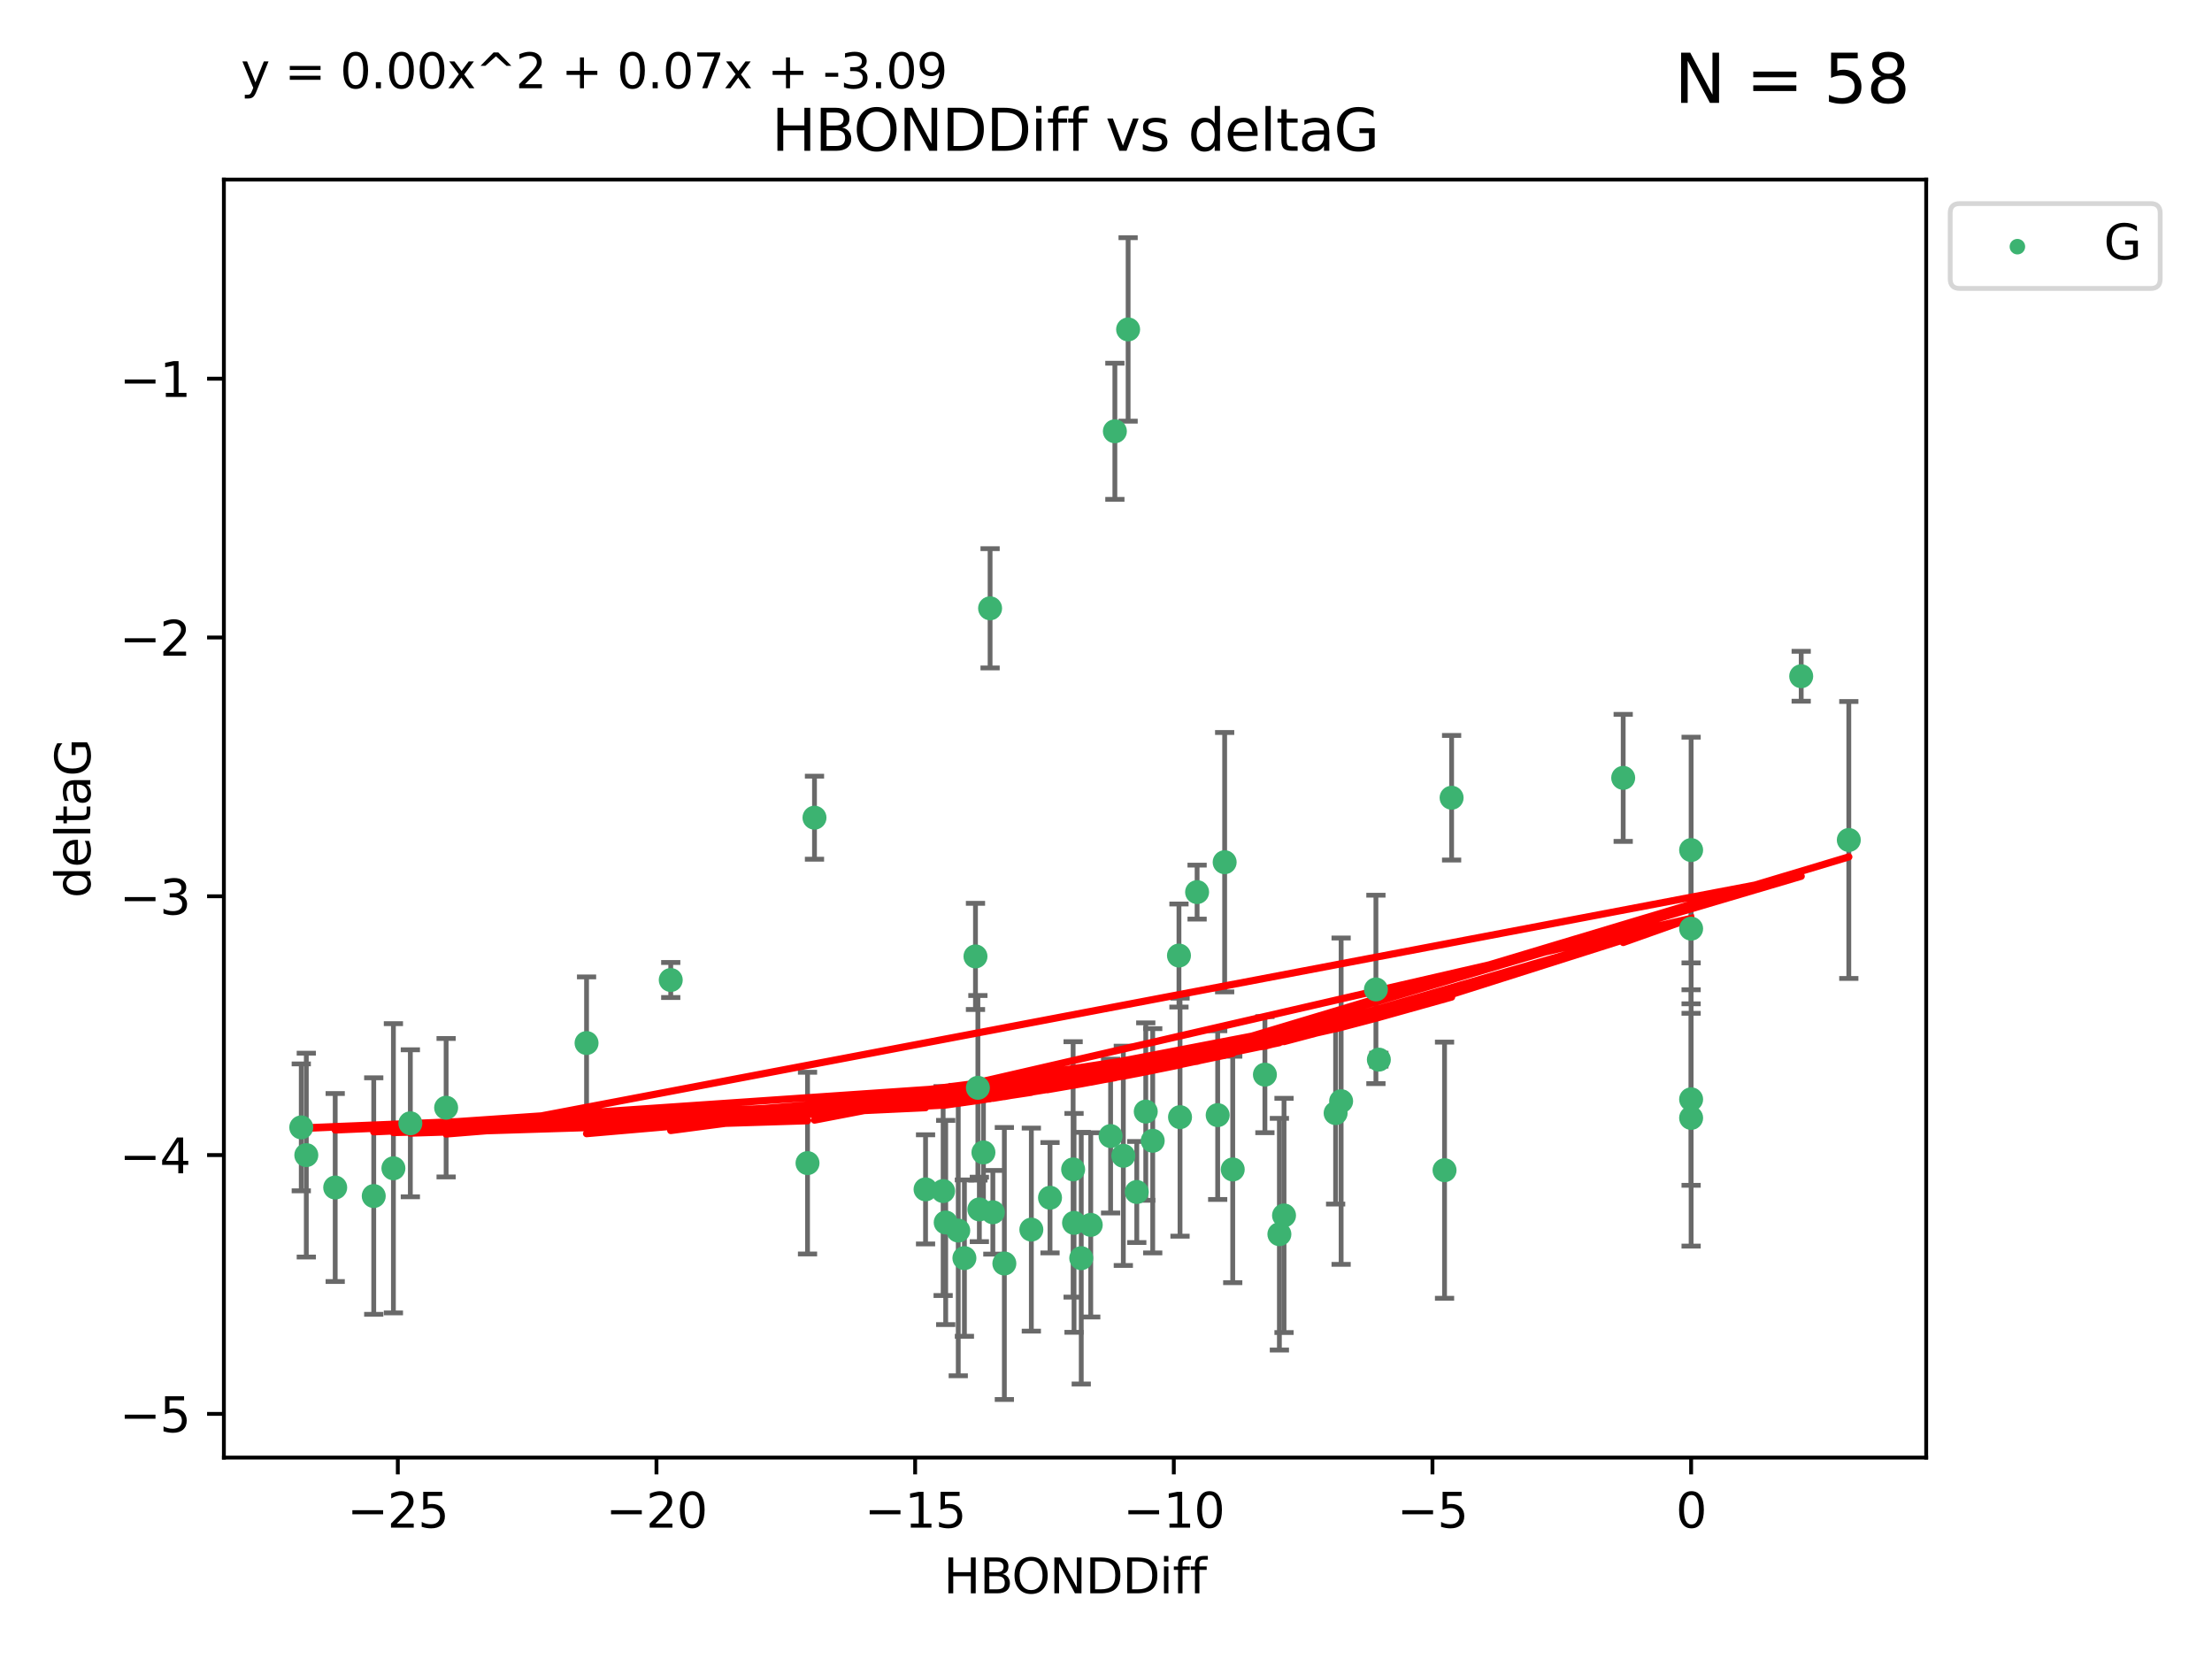 <?xml version="1.0" encoding="utf-8" standalone="no"?>
<!DOCTYPE svg PUBLIC "-//W3C//DTD SVG 1.1//EN"
  "http://www.w3.org/Graphics/SVG/1.1/DTD/svg11.dtd">
<svg xmlns:xlink="http://www.w3.org/1999/xlink" width="460.8pt" height="345.6pt" viewBox="0 0 460.8 345.6" xmlns="http://www.w3.org/2000/svg" version="1.1">
 <defs>
  <style type="text/css">*{stroke-linejoin: round; stroke-linecap: butt}</style>
 </defs>
 <g id="figure_1">
  <g id="patch_1">
   <path d="M 0 345.6 
L 460.8 345.6 
L 460.8 0 
L 0 0 
z
" style="fill: #ffffff"/>
  </g>
  <g id="axes_1">
   <g id="patch_2">
    <path d="M 46.64 303.64 
L 401.26 303.64 
L 401.26 37.411 
L 46.64 37.411 
z
" style="fill: #ffffff"/>
   </g>
   <g id="PathCollection_1">
    <defs>
     <path id="mf7268ca39c" d="M 0 1.118 
C 0.297 1.118 0.581 1 0.791 0.791 
C 1 0.581 1.118 0.297 1.118 0 
C 1.118 -0.297 1 -0.581 0.791 -0.791 
C 0.581 -1 0.297 -1.118 0 -1.118 
C -0.297 -1.118 -0.581 -1 -0.791 -0.791 
C -1 -0.581 -1.118 -0.297 -1.118 0 
C -1.118 0.297 -1 0.581 -0.791 0.791 
C -0.581 1 -0.297 1.118 0 1.118 
z
" style="stroke: #3cb371"/>
    </defs>
    <g clip-path="url(#p5d7d805a03)">
     <use xlink:href="#mf7268ca39c" x="218.738" y="249.511" style="fill: #3cb371; stroke: #3cb371"/>
     <use xlink:href="#mf7268ca39c" x="225.243" y="262.101" style="fill: #3cb371; stroke: #3cb371"/>
     <use xlink:href="#mf7268ca39c" x="240.132" y="237.643" style="fill: #3cb371; stroke: #3cb371"/>
     <use xlink:href="#mf7268ca39c" x="234.009" y="240.774" style="fill: #3cb371; stroke: #3cb371"/>
     <use xlink:href="#mf7268ca39c" x="69.829" y="247.383" style="fill: #3cb371; stroke: #3cb371"/>
     <use xlink:href="#mf7268ca39c" x="199.622" y="256.349" style="fill: #3cb371; stroke: #3cb371"/>
     <use xlink:href="#mf7268ca39c" x="214.848" y="256.148" style="fill: #3cb371; stroke: #3cb371"/>
     <use xlink:href="#mf7268ca39c" x="197.007" y="254.667" style="fill: #3cb371; stroke: #3cb371"/>
     <use xlink:href="#mf7268ca39c" x="85.483" y="234.004" style="fill: #3cb371; stroke: #3cb371"/>
     <use xlink:href="#mf7268ca39c" x="168.222" y="242.297" style="fill: #3cb371; stroke: #3cb371"/>
     <use xlink:href="#mf7268ca39c" x="81.954" y="243.375" style="fill: #3cb371; stroke: #3cb371"/>
     <use xlink:href="#mf7268ca39c" x="192.81" y="247.764" style="fill: #3cb371; stroke: #3cb371"/>
     <use xlink:href="#mf7268ca39c" x="77.857" y="249.158" style="fill: #3cb371; stroke: #3cb371"/>
     <use xlink:href="#mf7268ca39c" x="209.226" y="263.208" style="fill: #3cb371; stroke: #3cb371"/>
     <use xlink:href="#mf7268ca39c" x="245.821" y="232.722" style="fill: #3cb371; stroke: #3cb371"/>
     <use xlink:href="#mf7268ca39c" x="223.742" y="254.747" style="fill: #3cb371; stroke: #3cb371"/>
     <use xlink:href="#mf7268ca39c" x="266.52" y="257.105" style="fill: #3cb371; stroke: #3cb371"/>
     <use xlink:href="#mf7268ca39c" x="223.553" y="243.608" style="fill: #3cb371; stroke: #3cb371"/>
     <use xlink:href="#mf7268ca39c" x="206.83" y="252.539" style="fill: #3cb371; stroke: #3cb371"/>
     <use xlink:href="#mf7268ca39c" x="236.812" y="248.314" style="fill: #3cb371; stroke: #3cb371"/>
     <use xlink:href="#mf7268ca39c" x="245.6" y="199.055" style="fill: #3cb371; stroke: #3cb371"/>
     <use xlink:href="#mf7268ca39c" x="227.222" y="255.165" style="fill: #3cb371; stroke: #3cb371"/>
     <use xlink:href="#mf7268ca39c" x="92.937" y="230.757" style="fill: #3cb371; stroke: #3cb371"/>
     <use xlink:href="#mf7268ca39c" x="375.222" y="140.872" style="fill: #3cb371; stroke: #3cb371"/>
     <use xlink:href="#mf7268ca39c" x="235.007" y="68.625" style="fill: #3cb371; stroke: #3cb371"/>
     <use xlink:href="#mf7268ca39c" x="204.018" y="251.941" style="fill: #3cb371; stroke: #3cb371"/>
     <use xlink:href="#mf7268ca39c" x="256.801" y="243.62" style="fill: #3cb371; stroke: #3cb371"/>
     <use xlink:href="#mf7268ca39c" x="200.905" y="262.086" style="fill: #3cb371; stroke: #3cb371"/>
     <use xlink:href="#mf7268ca39c" x="253.665" y="232.3" style="fill: #3cb371; stroke: #3cb371"/>
     <use xlink:href="#mf7268ca39c" x="203.21" y="199.237" style="fill: #3cb371; stroke: #3cb371"/>
     <use xlink:href="#mf7268ca39c" x="232.249" y="89.843" style="fill: #3cb371; stroke: #3cb371"/>
     <use xlink:href="#mf7268ca39c" x="385.141" y="174.984" style="fill: #3cb371; stroke: #3cb371"/>
     <use xlink:href="#mf7268ca39c" x="231.358" y="236.665" style="fill: #3cb371; stroke: #3cb371"/>
     <use xlink:href="#mf7268ca39c" x="196.474" y="248.117" style="fill: #3cb371; stroke: #3cb371"/>
     <use xlink:href="#mf7268ca39c" x="203.713" y="226.611" style="fill: #3cb371; stroke: #3cb371"/>
     <use xlink:href="#mf7268ca39c" x="62.759" y="234.851" style="fill: #3cb371; stroke: #3cb371"/>
     <use xlink:href="#mf7268ca39c" x="63.81" y="240.633" style="fill: #3cb371; stroke: #3cb371"/>
     <use xlink:href="#mf7268ca39c" x="206.254" y="126.723" style="fill: #3cb371; stroke: #3cb371"/>
     <use xlink:href="#mf7268ca39c" x="122.19" y="217.285" style="fill: #3cb371; stroke: #3cb371"/>
     <use xlink:href="#mf7268ca39c" x="263.503" y="223.869" style="fill: #3cb371; stroke: #3cb371"/>
     <use xlink:href="#mf7268ca39c" x="302.397" y="166.184" style="fill: #3cb371; stroke: #3cb371"/>
     <use xlink:href="#mf7268ca39c" x="286.629" y="206.113" style="fill: #3cb371; stroke: #3cb371"/>
     <use xlink:href="#mf7268ca39c" x="204.867" y="240.071" style="fill: #3cb371; stroke: #3cb371"/>
     <use xlink:href="#mf7268ca39c" x="255.118" y="179.613" style="fill: #3cb371; stroke: #3cb371"/>
     <use xlink:href="#mf7268ca39c" x="238.683" y="231.561" style="fill: #3cb371; stroke: #3cb371"/>
     <use xlink:href="#mf7268ca39c" x="279.381" y="229.396" style="fill: #3cb371; stroke: #3cb371"/>
     <use xlink:href="#mf7268ca39c" x="139.728" y="204.152" style="fill: #3cb371; stroke: #3cb371"/>
     <use xlink:href="#mf7268ca39c" x="249.378" y="185.842" style="fill: #3cb371; stroke: #3cb371"/>
     <use xlink:href="#mf7268ca39c" x="352.291" y="193.455" style="fill: #3cb371; stroke: #3cb371"/>
     <use xlink:href="#mf7268ca39c" x="278.234" y="231.881" style="fill: #3cb371; stroke: #3cb371"/>
     <use xlink:href="#mf7268ca39c" x="287.24" y="220.74" style="fill: #3cb371; stroke: #3cb371"/>
     <use xlink:href="#mf7268ca39c" x="352.291" y="177.08" style="fill: #3cb371; stroke: #3cb371"/>
     <use xlink:href="#mf7268ca39c" x="338.141" y="162.043" style="fill: #3cb371; stroke: #3cb371"/>
     <use xlink:href="#mf7268ca39c" x="352.291" y="232.886" style="fill: #3cb371; stroke: #3cb371"/>
     <use xlink:href="#mf7268ca39c" x="267.486" y="253.198" style="fill: #3cb371; stroke: #3cb371"/>
     <use xlink:href="#mf7268ca39c" x="300.925" y="243.774" style="fill: #3cb371; stroke: #3cb371"/>
     <use xlink:href="#mf7268ca39c" x="169.673" y="170.338" style="fill: #3cb371; stroke: #3cb371"/>
     <use xlink:href="#mf7268ca39c" x="352.291" y="229.004" style="fill: #3cb371; stroke: #3cb371"/>
    </g>
   </g>
   <g id="matplotlib.axis_1">
    <g id="xtick_1">
     <g id="line2d_1">
      <defs>
       <path id="m7f0b75dde4" d="M 0 0 
L 0 3.5 
" style="stroke: #000000; stroke-width: 0.8"/>
      </defs>
      <g>
       <use xlink:href="#m7f0b75dde4" x="82.873" y="303.64" style="stroke: #000000; stroke-width: 0.8"/>
      </g>
     </g>
     <g id="text_1">
      <!-- −25 -->
      <g transform="translate(72.32 318.238)scale(0.1 -0.1)">
       <defs>
        <path id="DejaVuSans-2212" d="M 678 2272 
L 4684 2272 
L 4684 1741 
L 678 1741 
L 678 2272 
z
" transform="scale(0.016)"/>
        <path id="DejaVuSans-32" d="M 1228 531 
L 3431 531 
L 3431 0 
L 469 0 
L 469 531 
Q 828 903 1448 1529 
Q 2069 2156 2228 2338 
Q 2531 2678 2651 2914 
Q 2772 3150 2772 3378 
Q 2772 3750 2511 3984 
Q 2250 4219 1831 4219 
Q 1534 4219 1204 4116 
Q 875 4013 500 3803 
L 500 4441 
Q 881 4594 1212 4672 
Q 1544 4750 1819 4750 
Q 2544 4750 2975 4387 
Q 3406 4025 3406 3419 
Q 3406 3131 3298 2873 
Q 3191 2616 2906 2266 
Q 2828 2175 2409 1742 
Q 1991 1309 1228 531 
z
" transform="scale(0.016)"/>
        <path id="DejaVuSans-35" d="M 691 4666 
L 3169 4666 
L 3169 4134 
L 1269 4134 
L 1269 2991 
Q 1406 3038 1543 3061 
Q 1681 3084 1819 3084 
Q 2600 3084 3056 2656 
Q 3513 2228 3513 1497 
Q 3513 744 3044 326 
Q 2575 -91 1722 -91 
Q 1428 -91 1123 -41 
Q 819 9 494 109 
L 494 744 
Q 775 591 1075 516 
Q 1375 441 1709 441 
Q 2250 441 2565 725 
Q 2881 1009 2881 1497 
Q 2881 1984 2565 2268 
Q 2250 2553 1709 2553 
Q 1456 2553 1204 2497 
Q 953 2441 691 2322 
L 691 4666 
z
" transform="scale(0.016)"/>
       </defs>
       <use xlink:href="#DejaVuSans-2212"/>
       <use xlink:href="#DejaVuSans-32" x="83.789"/>
       <use xlink:href="#DejaVuSans-35" x="147.412"/>
      </g>
     </g>
    </g>
    <g id="xtick_2">
     <g id="line2d_2">
      <g>
       <use xlink:href="#m7f0b75dde4" x="136.756" y="303.64" style="stroke: #000000; stroke-width: 0.8"/>
      </g>
     </g>
     <g id="text_2">
      <!-- −20 -->
      <g transform="translate(126.204 318.238)scale(0.1 -0.1)">
       <defs>
        <path id="DejaVuSans-30" d="M 2034 4250 
Q 1547 4250 1301 3770 
Q 1056 3291 1056 2328 
Q 1056 1369 1301 889 
Q 1547 409 2034 409 
Q 2525 409 2770 889 
Q 3016 1369 3016 2328 
Q 3016 3291 2770 3770 
Q 2525 4250 2034 4250 
z
M 2034 4750 
Q 2819 4750 3233 4129 
Q 3647 3509 3647 2328 
Q 3647 1150 3233 529 
Q 2819 -91 2034 -91 
Q 1250 -91 836 529 
Q 422 1150 422 2328 
Q 422 3509 836 4129 
Q 1250 4750 2034 4750 
z
" transform="scale(0.016)"/>
       </defs>
       <use xlink:href="#DejaVuSans-2212"/>
       <use xlink:href="#DejaVuSans-32" x="83.789"/>
       <use xlink:href="#DejaVuSans-30" x="147.412"/>
      </g>
     </g>
    </g>
    <g id="xtick_3">
     <g id="line2d_3">
      <g>
       <use xlink:href="#m7f0b75dde4" x="190.64" y="303.64" style="stroke: #000000; stroke-width: 0.8"/>
      </g>
     </g>
     <g id="text_3">
      <!-- −15 -->
      <g transform="translate(180.088 318.238)scale(0.1 -0.1)">
       <defs>
        <path id="DejaVuSans-31" d="M 794 531 
L 1825 531 
L 1825 4091 
L 703 3866 
L 703 4441 
L 1819 4666 
L 2450 4666 
L 2450 531 
L 3481 531 
L 3481 0 
L 794 0 
L 794 531 
z
" transform="scale(0.016)"/>
       </defs>
       <use xlink:href="#DejaVuSans-2212"/>
       <use xlink:href="#DejaVuSans-31" x="83.789"/>
       <use xlink:href="#DejaVuSans-35" x="147.412"/>
      </g>
     </g>
    </g>
    <g id="xtick_4">
     <g id="line2d_4">
      <g>
       <use xlink:href="#m7f0b75dde4" x="244.524" y="303.64" style="stroke: #000000; stroke-width: 0.8"/>
      </g>
     </g>
     <g id="text_4">
      <!-- −10 -->
      <g transform="translate(233.972 318.238)scale(0.1 -0.1)">
       <use xlink:href="#DejaVuSans-2212"/>
       <use xlink:href="#DejaVuSans-31" x="83.789"/>
       <use xlink:href="#DejaVuSans-30" x="147.412"/>
      </g>
     </g>
    </g>
    <g id="xtick_5">
     <g id="line2d_5">
      <g>
       <use xlink:href="#m7f0b75dde4" x="298.408" y="303.64" style="stroke: #000000; stroke-width: 0.8"/>
      </g>
     </g>
     <g id="text_5">
      <!-- −5 -->
      <g transform="translate(291.036 318.238)scale(0.1 -0.1)">
       <use xlink:href="#DejaVuSans-2212"/>
       <use xlink:href="#DejaVuSans-35" x="83.789"/>
      </g>
     </g>
    </g>
    <g id="xtick_6">
     <g id="line2d_6">
      <g>
       <use xlink:href="#m7f0b75dde4" x="352.291" y="303.64" style="stroke: #000000; stroke-width: 0.8"/>
      </g>
     </g>
     <g id="text_6">
      <!-- 0 -->
      <g transform="translate(349.11 318.238)scale(0.1 -0.1)">
       <use xlink:href="#DejaVuSans-30"/>
      </g>
     </g>
    </g>
    <g id="text_7">
     <!-- HBONDDiff -->
     <g transform="translate(196.561 331.917)scale(0.1 -0.1)">
      <defs>
       <path id="DejaVuSans-48" d="M 628 4666 
L 1259 4666 
L 1259 2753 
L 3553 2753 
L 3553 4666 
L 4184 4666 
L 4184 0 
L 3553 0 
L 3553 2222 
L 1259 2222 
L 1259 0 
L 628 0 
L 628 4666 
z
" transform="scale(0.016)"/>
       <path id="DejaVuSans-42" d="M 1259 2228 
L 1259 519 
L 2272 519 
Q 2781 519 3026 730 
Q 3272 941 3272 1375 
Q 3272 1813 3026 2020 
Q 2781 2228 2272 2228 
L 1259 2228 
z
M 1259 4147 
L 1259 2741 
L 2194 2741 
Q 2656 2741 2882 2914 
Q 3109 3088 3109 3444 
Q 3109 3797 2882 3972 
Q 2656 4147 2194 4147 
L 1259 4147 
z
M 628 4666 
L 2241 4666 
Q 2963 4666 3353 4366 
Q 3744 4066 3744 3513 
Q 3744 3084 3544 2831 
Q 3344 2578 2956 2516 
Q 3422 2416 3680 2098 
Q 3938 1781 3938 1306 
Q 3938 681 3513 340 
Q 3088 0 2303 0 
L 628 0 
L 628 4666 
z
" transform="scale(0.016)"/>
       <path id="DejaVuSans-4f" d="M 2522 4238 
Q 1834 4238 1429 3725 
Q 1025 3213 1025 2328 
Q 1025 1447 1429 934 
Q 1834 422 2522 422 
Q 3209 422 3611 934 
Q 4013 1447 4013 2328 
Q 4013 3213 3611 3725 
Q 3209 4238 2522 4238 
z
M 2522 4750 
Q 3503 4750 4090 4092 
Q 4678 3434 4678 2328 
Q 4678 1225 4090 567 
Q 3503 -91 2522 -91 
Q 1538 -91 948 565 
Q 359 1222 359 2328 
Q 359 3434 948 4092 
Q 1538 4750 2522 4750 
z
" transform="scale(0.016)"/>
       <path id="DejaVuSans-4e" d="M 628 4666 
L 1478 4666 
L 3547 763 
L 3547 4666 
L 4159 4666 
L 4159 0 
L 3309 0 
L 1241 3903 
L 1241 0 
L 628 0 
L 628 4666 
z
" transform="scale(0.016)"/>
       <path id="DejaVuSans-44" d="M 1259 4147 
L 1259 519 
L 2022 519 
Q 2988 519 3436 956 
Q 3884 1394 3884 2338 
Q 3884 3275 3436 3711 
Q 2988 4147 2022 4147 
L 1259 4147 
z
M 628 4666 
L 1925 4666 
Q 3281 4666 3915 4102 
Q 4550 3538 4550 2338 
Q 4550 1131 3912 565 
Q 3275 0 1925 0 
L 628 0 
L 628 4666 
z
" transform="scale(0.016)"/>
       <path id="DejaVuSans-69" d="M 603 3500 
L 1178 3500 
L 1178 0 
L 603 0 
L 603 3500 
z
M 603 4863 
L 1178 4863 
L 1178 4134 
L 603 4134 
L 603 4863 
z
" transform="scale(0.016)"/>
       <path id="DejaVuSans-66" d="M 2375 4863 
L 2375 4384 
L 1825 4384 
Q 1516 4384 1395 4259 
Q 1275 4134 1275 3809 
L 1275 3500 
L 2222 3500 
L 2222 3053 
L 1275 3053 
L 1275 0 
L 697 0 
L 697 3053 
L 147 3053 
L 147 3500 
L 697 3500 
L 697 3744 
Q 697 4328 969 4595 
Q 1241 4863 1831 4863 
L 2375 4863 
z
" transform="scale(0.016)"/>
      </defs>
      <use xlink:href="#DejaVuSans-48"/>
      <use xlink:href="#DejaVuSans-42" x="75.195"/>
      <use xlink:href="#DejaVuSans-4f" x="142.049"/>
      <use xlink:href="#DejaVuSans-4e" x="220.76"/>
      <use xlink:href="#DejaVuSans-44" x="295.564"/>
      <use xlink:href="#DejaVuSans-44" x="372.566"/>
      <use xlink:href="#DejaVuSans-69" x="449.568"/>
      <use xlink:href="#DejaVuSans-66" x="477.352"/>
      <use xlink:href="#DejaVuSans-66" x="512.557"/>
     </g>
    </g>
   </g>
   <g id="matplotlib.axis_2">
    <g id="ytick_1">
     <g id="line2d_7">
      <defs>
       <path id="mf7c7b567b5" d="M 0 0 
L -3.5 0 
" style="stroke: #000000; stroke-width: 0.8"/>
      </defs>
      <g>
       <use xlink:href="#mf7c7b567b5" x="46.64" y="294.536" style="stroke: #000000; stroke-width: 0.8"/>
      </g>
     </g>
     <g id="text_8">
      <!-- −5 -->
      <g transform="translate(24.898 298.335)scale(0.1 -0.1)">
       <use xlink:href="#DejaVuSans-2212"/>
       <use xlink:href="#DejaVuSans-35" x="83.789"/>
      </g>
     </g>
    </g>
    <g id="ytick_2">
     <g id="line2d_8">
      <g>
       <use xlink:href="#mf7c7b567b5" x="46.64" y="240.624" style="stroke: #000000; stroke-width: 0.8"/>
      </g>
     </g>
     <g id="text_9">
      <!-- −4 -->
      <g transform="translate(24.898 244.423)scale(0.1 -0.1)">
       <defs>
        <path id="DejaVuSans-34" d="M 2419 4116 
L 825 1625 
L 2419 1625 
L 2419 4116 
z
M 2253 4666 
L 3047 4666 
L 3047 1625 
L 3713 1625 
L 3713 1100 
L 3047 1100 
L 3047 0 
L 2419 0 
L 2419 1100 
L 313 1100 
L 313 1709 
L 2253 4666 
z
" transform="scale(0.016)"/>
       </defs>
       <use xlink:href="#DejaVuSans-2212"/>
       <use xlink:href="#DejaVuSans-34" x="83.789"/>
      </g>
     </g>
    </g>
    <g id="ytick_3">
     <g id="line2d_9">
      <g>
       <use xlink:href="#mf7c7b567b5" x="46.64" y="186.712" style="stroke: #000000; stroke-width: 0.8"/>
      </g>
     </g>
     <g id="text_10">
      <!-- −3 -->
      <g transform="translate(24.898 190.511)scale(0.1 -0.1)">
       <defs>
        <path id="DejaVuSans-33" d="M 2597 2516 
Q 3050 2419 3304 2112 
Q 3559 1806 3559 1356 
Q 3559 666 3084 287 
Q 2609 -91 1734 -91 
Q 1441 -91 1130 -33 
Q 819 25 488 141 
L 488 750 
Q 750 597 1062 519 
Q 1375 441 1716 441 
Q 2309 441 2620 675 
Q 2931 909 2931 1356 
Q 2931 1769 2642 2001 
Q 2353 2234 1838 2234 
L 1294 2234 
L 1294 2753 
L 1863 2753 
Q 2328 2753 2575 2939 
Q 2822 3125 2822 3475 
Q 2822 3834 2567 4026 
Q 2313 4219 1838 4219 
Q 1578 4219 1281 4162 
Q 984 4106 628 3988 
L 628 4550 
Q 988 4650 1302 4700 
Q 1616 4750 1894 4750 
Q 2613 4750 3031 4423 
Q 3450 4097 3450 3541 
Q 3450 3153 3228 2886 
Q 3006 2619 2597 2516 
z
" transform="scale(0.016)"/>
       </defs>
       <use xlink:href="#DejaVuSans-2212"/>
       <use xlink:href="#DejaVuSans-33" x="83.789"/>
      </g>
     </g>
    </g>
    <g id="ytick_4">
     <g id="line2d_10">
      <g>
       <use xlink:href="#mf7c7b567b5" x="46.64" y="132.8" style="stroke: #000000; stroke-width: 0.8"/>
      </g>
     </g>
     <g id="text_11">
      <!-- −2 -->
      <g transform="translate(24.898 136.599)scale(0.1 -0.1)">
       <use xlink:href="#DejaVuSans-2212"/>
       <use xlink:href="#DejaVuSans-32" x="83.789"/>
      </g>
     </g>
    </g>
    <g id="ytick_5">
     <g id="line2d_11">
      <g>
       <use xlink:href="#mf7c7b567b5" x="46.64" y="78.888" style="stroke: #000000; stroke-width: 0.8"/>
      </g>
     </g>
     <g id="text_12">
      <!-- −1 -->
      <g transform="translate(24.898 82.687)scale(0.1 -0.1)">
       <use xlink:href="#DejaVuSans-2212"/>
       <use xlink:href="#DejaVuSans-31" x="83.789"/>
      </g>
     </g>
    </g>
    <g id="text_13">
     <!-- deltaG -->
     <g transform="translate(18.818 187.064)rotate(-90)scale(0.1 -0.1)">
      <defs>
       <path id="DejaVuSans-64" d="M 2906 2969 
L 2906 4863 
L 3481 4863 
L 3481 0 
L 2906 0 
L 2906 525 
Q 2725 213 2448 61 
Q 2172 -91 1784 -91 
Q 1150 -91 751 415 
Q 353 922 353 1747 
Q 353 2572 751 3078 
Q 1150 3584 1784 3584 
Q 2172 3584 2448 3432 
Q 2725 3281 2906 2969 
z
M 947 1747 
Q 947 1113 1208 752 
Q 1469 391 1925 391 
Q 2381 391 2643 752 
Q 2906 1113 2906 1747 
Q 2906 2381 2643 2742 
Q 2381 3103 1925 3103 
Q 1469 3103 1208 2742 
Q 947 2381 947 1747 
z
" transform="scale(0.016)"/>
       <path id="DejaVuSans-65" d="M 3597 1894 
L 3597 1613 
L 953 1613 
Q 991 1019 1311 708 
Q 1631 397 2203 397 
Q 2534 397 2845 478 
Q 3156 559 3463 722 
L 3463 178 
Q 3153 47 2828 -22 
Q 2503 -91 2169 -91 
Q 1331 -91 842 396 
Q 353 884 353 1716 
Q 353 2575 817 3079 
Q 1281 3584 2069 3584 
Q 2775 3584 3186 3129 
Q 3597 2675 3597 1894 
z
M 3022 2063 
Q 3016 2534 2758 2815 
Q 2500 3097 2075 3097 
Q 1594 3097 1305 2825 
Q 1016 2553 972 2059 
L 3022 2063 
z
" transform="scale(0.016)"/>
       <path id="DejaVuSans-6c" d="M 603 4863 
L 1178 4863 
L 1178 0 
L 603 0 
L 603 4863 
z
" transform="scale(0.016)"/>
       <path id="DejaVuSans-74" d="M 1172 4494 
L 1172 3500 
L 2356 3500 
L 2356 3053 
L 1172 3053 
L 1172 1153 
Q 1172 725 1289 603 
Q 1406 481 1766 481 
L 2356 481 
L 2356 0 
L 1766 0 
Q 1100 0 847 248 
Q 594 497 594 1153 
L 594 3053 
L 172 3053 
L 172 3500 
L 594 3500 
L 594 4494 
L 1172 4494 
z
" transform="scale(0.016)"/>
       <path id="DejaVuSans-61" d="M 2194 1759 
Q 1497 1759 1228 1600 
Q 959 1441 959 1056 
Q 959 750 1161 570 
Q 1363 391 1709 391 
Q 2188 391 2477 730 
Q 2766 1069 2766 1631 
L 2766 1759 
L 2194 1759 
z
M 3341 1997 
L 3341 0 
L 2766 0 
L 2766 531 
Q 2569 213 2275 61 
Q 1981 -91 1556 -91 
Q 1019 -91 701 211 
Q 384 513 384 1019 
Q 384 1609 779 1909 
Q 1175 2209 1959 2209 
L 2766 2209 
L 2766 2266 
Q 2766 2663 2505 2880 
Q 2244 3097 1772 3097 
Q 1472 3097 1187 3025 
Q 903 2953 641 2809 
L 641 3341 
Q 956 3463 1253 3523 
Q 1550 3584 1831 3584 
Q 2591 3584 2966 3190 
Q 3341 2797 3341 1997 
z
" transform="scale(0.016)"/>
       <path id="DejaVuSans-47" d="M 3809 666 
L 3809 1919 
L 2778 1919 
L 2778 2438 
L 4434 2438 
L 4434 434 
Q 4069 175 3628 42 
Q 3188 -91 2688 -91 
Q 1594 -91 976 548 
Q 359 1188 359 2328 
Q 359 3472 976 4111 
Q 1594 4750 2688 4750 
Q 3144 4750 3555 4637 
Q 3966 4525 4313 4306 
L 4313 3634 
Q 3963 3931 3569 4081 
Q 3175 4231 2741 4231 
Q 1884 4231 1454 3753 
Q 1025 3275 1025 2328 
Q 1025 1384 1454 906 
Q 1884 428 2741 428 
Q 3075 428 3337 486 
Q 3600 544 3809 666 
z
" transform="scale(0.016)"/>
      </defs>
      <use xlink:href="#DejaVuSans-64"/>
      <use xlink:href="#DejaVuSans-65" x="63.477"/>
      <use xlink:href="#DejaVuSans-6c" x="125"/>
      <use xlink:href="#DejaVuSans-74" x="152.783"/>
      <use xlink:href="#DejaVuSans-61" x="191.992"/>
      <use xlink:href="#DejaVuSans-47" x="253.271"/>
     </g>
    </g>
   </g>
   <g id="LineCollection_1">
    <path d="M 218.738 261.006 
L 218.738 238.016 
" clip-path="url(#p5d7d805a03)" style="fill: none; stroke: #696969"/>
    <path d="M 225.243 288.314 
L 225.243 235.888 
" clip-path="url(#p5d7d805a03)" style="fill: none; stroke: #696969"/>
    <path d="M 240.132 261.002 
L 240.132 214.283 
" clip-path="url(#p5d7d805a03)" style="fill: none; stroke: #696969"/>
    <path d="M 234.009 263.619 
L 234.009 217.93 
" clip-path="url(#p5d7d805a03)" style="fill: none; stroke: #696969"/>
    <path d="M 69.829 266.965 
L 69.829 227.801 
" clip-path="url(#p5d7d805a03)" style="fill: none; stroke: #696969"/>
    <path d="M 199.622 286.6 
L 199.622 226.098 
" clip-path="url(#p5d7d805a03)" style="fill: none; stroke: #696969"/>
    <path d="M 214.848 277.298 
L 214.848 234.999 
" clip-path="url(#p5d7d805a03)" style="fill: none; stroke: #696969"/>
    <path d="M 197.007 275.936 
L 197.007 233.397 
" clip-path="url(#p5d7d805a03)" style="fill: none; stroke: #696969"/>
    <path d="M 85.483 249.316 
L 85.483 218.691 
" clip-path="url(#p5d7d805a03)" style="fill: none; stroke: #696969"/>
    <path d="M 168.222 261.222 
L 168.222 223.371 
" clip-path="url(#p5d7d805a03)" style="fill: none; stroke: #696969"/>
    <path d="M 81.954 273.504 
L 81.954 213.245 
" clip-path="url(#p5d7d805a03)" style="fill: none; stroke: #696969"/>
    <path d="M 192.81 259.132 
L 192.81 236.396 
" clip-path="url(#p5d7d805a03)" style="fill: none; stroke: #696969"/>
    <path d="M 77.857 273.792 
L 77.857 224.525 
" clip-path="url(#p5d7d805a03)" style="fill: none; stroke: #696969"/>
    <path d="M 209.226 291.539 
L 209.226 234.878 
" clip-path="url(#p5d7d805a03)" style="fill: none; stroke: #696969"/>
    <path d="M 245.821 257.518 
L 245.821 207.926 
" clip-path="url(#p5d7d805a03)" style="fill: none; stroke: #696969"/>
    <path d="M 223.742 277.54 
L 223.742 231.954 
" clip-path="url(#p5d7d805a03)" style="fill: none; stroke: #696969"/>
    <path d="M 266.52 281.237 
L 266.52 232.972 
" clip-path="url(#p5d7d805a03)" style="fill: none; stroke: #696969"/>
    <path d="M 223.553 270.212 
L 223.553 217.005 
" clip-path="url(#p5d7d805a03)" style="fill: none; stroke: #696969"/>
    <path d="M 206.83 261.257 
L 206.83 243.822 
" clip-path="url(#p5d7d805a03)" style="fill: none; stroke: #696969"/>
    <path d="M 236.812 258.838 
L 236.812 237.79 
" clip-path="url(#p5d7d805a03)" style="fill: none; stroke: #696969"/>
    <path d="M 245.6 209.79 
L 245.6 188.32 
" clip-path="url(#p5d7d805a03)" style="fill: none; stroke: #696969"/>
    <path d="M 227.222 274.356 
L 227.222 235.975 
" clip-path="url(#p5d7d805a03)" style="fill: none; stroke: #696969"/>
    <path d="M 92.937 245.178 
L 92.937 216.336 
" clip-path="url(#p5d7d805a03)" style="fill: none; stroke: #696969"/>
    <path d="M 375.222 146.071 
L 375.222 135.674 
" clip-path="url(#p5d7d805a03)" style="fill: none; stroke: #696969"/>
    <path d="M 235.007 87.738 
L 235.007 49.513 
" clip-path="url(#p5d7d805a03)" style="fill: none; stroke: #696969"/>
    <path d="M 204.018 258.653 
L 204.018 245.228 
" clip-path="url(#p5d7d805a03)" style="fill: none; stroke: #696969"/>
    <path d="M 256.801 267.203 
L 256.801 220.038 
" clip-path="url(#p5d7d805a03)" style="fill: none; stroke: #696969"/>
    <path d="M 200.905 278.373 
L 200.905 245.8 
" clip-path="url(#p5d7d805a03)" style="fill: none; stroke: #696969"/>
    <path d="M 253.665 249.873 
L 253.665 214.728 
" clip-path="url(#p5d7d805a03)" style="fill: none; stroke: #696969"/>
    <path d="M 203.21 210.296 
L 203.21 188.179 
" clip-path="url(#p5d7d805a03)" style="fill: none; stroke: #696969"/>
    <path d="M 232.249 104.021 
L 232.249 75.665 
" clip-path="url(#p5d7d805a03)" style="fill: none; stroke: #696969"/>
    <path d="M 385.141 203.829 
L 385.141 146.139 
" clip-path="url(#p5d7d805a03)" style="fill: none; stroke: #696969"/>
    <path d="M 231.358 252.683 
L 231.358 220.646 
" clip-path="url(#p5d7d805a03)" style="fill: none; stroke: #696969"/>
    <path d="M 196.474 269.881 
L 196.474 226.352 
" clip-path="url(#p5d7d805a03)" style="fill: none; stroke: #696969"/>
    <path d="M 203.713 245.838 
L 203.713 207.384 
" clip-path="url(#p5d7d805a03)" style="fill: none; stroke: #696969"/>
    <path d="M 62.759 248.072 
L 62.759 221.63 
" clip-path="url(#p5d7d805a03)" style="fill: none; stroke: #696969"/>
    <path d="M 63.81 261.866 
L 63.81 219.399 
" clip-path="url(#p5d7d805a03)" style="fill: none; stroke: #696969"/>
    <path d="M 206.254 139.146 
L 206.254 114.3 
" clip-path="url(#p5d7d805a03)" style="fill: none; stroke: #696969"/>
    <path d="M 122.19 231.06 
L 122.19 203.511 
" clip-path="url(#p5d7d805a03)" style="fill: none; stroke: #696969"/>
    <path d="M 263.503 235.96 
L 263.503 211.778 
" clip-path="url(#p5d7d805a03)" style="fill: none; stroke: #696969"/>
    <path d="M 302.397 179.16 
L 302.397 153.208 
" clip-path="url(#p5d7d805a03)" style="fill: none; stroke: #696969"/>
    <path d="M 286.629 225.74 
L 286.629 186.486 
" clip-path="url(#p5d7d805a03)" style="fill: none; stroke: #696969"/>
    <path d="M 204.867 251.712 
L 204.867 228.43 
" clip-path="url(#p5d7d805a03)" style="fill: none; stroke: #696969"/>
    <path d="M 255.118 206.632 
L 255.118 152.594 
" clip-path="url(#p5d7d805a03)" style="fill: none; stroke: #696969"/>
    <path d="M 238.683 250.043 
L 238.683 213.078 
" clip-path="url(#p5d7d805a03)" style="fill: none; stroke: #696969"/>
    <path d="M 279.381 263.388 
L 279.381 195.404 
" clip-path="url(#p5d7d805a03)" style="fill: none; stroke: #696969"/>
    <path d="M 139.728 207.802 
L 139.728 200.503 
" clip-path="url(#p5d7d805a03)" style="fill: none; stroke: #696969"/>
    <path d="M 249.378 191.465 
L 249.378 180.219 
" clip-path="url(#p5d7d805a03)" style="fill: none; stroke: #696969"/>
    <path d="M 352.291 209.112 
L 352.291 177.798 
" clip-path="url(#p5d7d805a03)" style="fill: none; stroke: #696969"/>
    <path d="M 278.234 250.832 
L 278.234 212.931 
" clip-path="url(#p5d7d805a03)" style="fill: none; stroke: #696969"/>
    <path d="M 287.24 222.086 
L 287.24 219.395 
" clip-path="url(#p5d7d805a03)" style="fill: none; stroke: #696969"/>
    <path d="M 352.291 200.588 
L 352.291 153.573 
" clip-path="url(#p5d7d805a03)" style="fill: none; stroke: #696969"/>
    <path d="M 338.141 175.275 
L 338.141 148.81 
" clip-path="url(#p5d7d805a03)" style="fill: none; stroke: #696969"/>
    <path d="M 352.291 259.585 
L 352.291 206.188 
" clip-path="url(#p5d7d805a03)" style="fill: none; stroke: #696969"/>
    <path d="M 267.486 277.595 
L 267.486 228.801 
" clip-path="url(#p5d7d805a03)" style="fill: none; stroke: #696969"/>
    <path d="M 300.925 270.454 
L 300.925 217.094 
" clip-path="url(#p5d7d805a03)" style="fill: none; stroke: #696969"/>
    <path d="M 169.673 178.986 
L 169.673 161.69 
" clip-path="url(#p5d7d805a03)" style="fill: none; stroke: #696969"/>
    <path d="M 352.291 246.921 
L 352.291 211.088 
" clip-path="url(#p5d7d805a03)" style="fill: none; stroke: #696969"/>
   </g>
   <g id="line2d_12">
    <defs>
     <path id="mfa12c1e363" d="M 2 0 
L -2 -0 
" style="stroke: #696969"/>
    </defs>
    <g clip-path="url(#p5d7d805a03)">
     <use xlink:href="#mfa12c1e363" x="218.738" y="261.006" style="fill: #696969; stroke: #696969"/>
     <use xlink:href="#mfa12c1e363" x="225.243" y="288.314" style="fill: #696969; stroke: #696969"/>
     <use xlink:href="#mfa12c1e363" x="240.132" y="261.002" style="fill: #696969; stroke: #696969"/>
     <use xlink:href="#mfa12c1e363" x="234.009" y="263.619" style="fill: #696969; stroke: #696969"/>
     <use xlink:href="#mfa12c1e363" x="69.829" y="266.965" style="fill: #696969; stroke: #696969"/>
     <use xlink:href="#mfa12c1e363" x="199.622" y="286.6" style="fill: #696969; stroke: #696969"/>
     <use xlink:href="#mfa12c1e363" x="214.848" y="277.298" style="fill: #696969; stroke: #696969"/>
     <use xlink:href="#mfa12c1e363" x="197.007" y="275.936" style="fill: #696969; stroke: #696969"/>
     <use xlink:href="#mfa12c1e363" x="85.483" y="249.316" style="fill: #696969; stroke: #696969"/>
     <use xlink:href="#mfa12c1e363" x="168.222" y="261.222" style="fill: #696969; stroke: #696969"/>
     <use xlink:href="#mfa12c1e363" x="81.954" y="273.504" style="fill: #696969; stroke: #696969"/>
     <use xlink:href="#mfa12c1e363" x="192.81" y="259.132" style="fill: #696969; stroke: #696969"/>
     <use xlink:href="#mfa12c1e363" x="77.857" y="273.792" style="fill: #696969; stroke: #696969"/>
     <use xlink:href="#mfa12c1e363" x="209.226" y="291.539" style="fill: #696969; stroke: #696969"/>
     <use xlink:href="#mfa12c1e363" x="245.821" y="257.518" style="fill: #696969; stroke: #696969"/>
     <use xlink:href="#mfa12c1e363" x="223.742" y="277.54" style="fill: #696969; stroke: #696969"/>
     <use xlink:href="#mfa12c1e363" x="266.52" y="281.237" style="fill: #696969; stroke: #696969"/>
     <use xlink:href="#mfa12c1e363" x="223.553" y="270.212" style="fill: #696969; stroke: #696969"/>
     <use xlink:href="#mfa12c1e363" x="206.83" y="261.257" style="fill: #696969; stroke: #696969"/>
     <use xlink:href="#mfa12c1e363" x="236.812" y="258.838" style="fill: #696969; stroke: #696969"/>
     <use xlink:href="#mfa12c1e363" x="245.6" y="209.79" style="fill: #696969; stroke: #696969"/>
     <use xlink:href="#mfa12c1e363" x="227.222" y="274.356" style="fill: #696969; stroke: #696969"/>
     <use xlink:href="#mfa12c1e363" x="92.937" y="245.178" style="fill: #696969; stroke: #696969"/>
     <use xlink:href="#mfa12c1e363" x="375.222" y="146.071" style="fill: #696969; stroke: #696969"/>
     <use xlink:href="#mfa12c1e363" x="235.007" y="87.738" style="fill: #696969; stroke: #696969"/>
     <use xlink:href="#mfa12c1e363" x="204.018" y="258.653" style="fill: #696969; stroke: #696969"/>
     <use xlink:href="#mfa12c1e363" x="256.801" y="267.203" style="fill: #696969; stroke: #696969"/>
     <use xlink:href="#mfa12c1e363" x="200.905" y="278.373" style="fill: #696969; stroke: #696969"/>
     <use xlink:href="#mfa12c1e363" x="253.665" y="249.873" style="fill: #696969; stroke: #696969"/>
     <use xlink:href="#mfa12c1e363" x="203.21" y="210.296" style="fill: #696969; stroke: #696969"/>
     <use xlink:href="#mfa12c1e363" x="232.249" y="104.021" style="fill: #696969; stroke: #696969"/>
     <use xlink:href="#mfa12c1e363" x="385.141" y="203.829" style="fill: #696969; stroke: #696969"/>
     <use xlink:href="#mfa12c1e363" x="231.358" y="252.683" style="fill: #696969; stroke: #696969"/>
     <use xlink:href="#mfa12c1e363" x="196.474" y="269.881" style="fill: #696969; stroke: #696969"/>
     <use xlink:href="#mfa12c1e363" x="203.713" y="245.838" style="fill: #696969; stroke: #696969"/>
     <use xlink:href="#mfa12c1e363" x="62.759" y="248.072" style="fill: #696969; stroke: #696969"/>
     <use xlink:href="#mfa12c1e363" x="63.81" y="261.866" style="fill: #696969; stroke: #696969"/>
     <use xlink:href="#mfa12c1e363" x="206.254" y="139.146" style="fill: #696969; stroke: #696969"/>
     <use xlink:href="#mfa12c1e363" x="122.19" y="231.06" style="fill: #696969; stroke: #696969"/>
     <use xlink:href="#mfa12c1e363" x="263.503" y="235.96" style="fill: #696969; stroke: #696969"/>
     <use xlink:href="#mfa12c1e363" x="302.397" y="179.16" style="fill: #696969; stroke: #696969"/>
     <use xlink:href="#mfa12c1e363" x="286.629" y="225.74" style="fill: #696969; stroke: #696969"/>
     <use xlink:href="#mfa12c1e363" x="204.867" y="251.712" style="fill: #696969; stroke: #696969"/>
     <use xlink:href="#mfa12c1e363" x="255.118" y="206.632" style="fill: #696969; stroke: #696969"/>
     <use xlink:href="#mfa12c1e363" x="238.683" y="250.043" style="fill: #696969; stroke: #696969"/>
     <use xlink:href="#mfa12c1e363" x="279.381" y="263.388" style="fill: #696969; stroke: #696969"/>
     <use xlink:href="#mfa12c1e363" x="139.728" y="207.802" style="fill: #696969; stroke: #696969"/>
     <use xlink:href="#mfa12c1e363" x="249.378" y="191.465" style="fill: #696969; stroke: #696969"/>
     <use xlink:href="#mfa12c1e363" x="352.291" y="209.112" style="fill: #696969; stroke: #696969"/>
     <use xlink:href="#mfa12c1e363" x="278.234" y="250.832" style="fill: #696969; stroke: #696969"/>
     <use xlink:href="#mfa12c1e363" x="287.24" y="222.086" style="fill: #696969; stroke: #696969"/>
     <use xlink:href="#mfa12c1e363" x="352.291" y="200.588" style="fill: #696969; stroke: #696969"/>
     <use xlink:href="#mfa12c1e363" x="338.141" y="175.275" style="fill: #696969; stroke: #696969"/>
     <use xlink:href="#mfa12c1e363" x="352.291" y="259.585" style="fill: #696969; stroke: #696969"/>
     <use xlink:href="#mfa12c1e363" x="267.486" y="277.595" style="fill: #696969; stroke: #696969"/>
     <use xlink:href="#mfa12c1e363" x="300.925" y="270.454" style="fill: #696969; stroke: #696969"/>
     <use xlink:href="#mfa12c1e363" x="169.673" y="178.986" style="fill: #696969; stroke: #696969"/>
     <use xlink:href="#mfa12c1e363" x="352.291" y="246.921" style="fill: #696969; stroke: #696969"/>
    </g>
   </g>
   <g id="line2d_13">
    <g clip-path="url(#p5d7d805a03)">
     <use xlink:href="#mfa12c1e363" x="218.738" y="238.016" style="fill: #696969; stroke: #696969"/>
     <use xlink:href="#mfa12c1e363" x="225.243" y="235.888" style="fill: #696969; stroke: #696969"/>
     <use xlink:href="#mfa12c1e363" x="240.132" y="214.283" style="fill: #696969; stroke: #696969"/>
     <use xlink:href="#mfa12c1e363" x="234.009" y="217.93" style="fill: #696969; stroke: #696969"/>
     <use xlink:href="#mfa12c1e363" x="69.829" y="227.801" style="fill: #696969; stroke: #696969"/>
     <use xlink:href="#mfa12c1e363" x="199.622" y="226.098" style="fill: #696969; stroke: #696969"/>
     <use xlink:href="#mfa12c1e363" x="214.848" y="234.999" style="fill: #696969; stroke: #696969"/>
     <use xlink:href="#mfa12c1e363" x="197.007" y="233.397" style="fill: #696969; stroke: #696969"/>
     <use xlink:href="#mfa12c1e363" x="85.483" y="218.691" style="fill: #696969; stroke: #696969"/>
     <use xlink:href="#mfa12c1e363" x="168.222" y="223.371" style="fill: #696969; stroke: #696969"/>
     <use xlink:href="#mfa12c1e363" x="81.954" y="213.245" style="fill: #696969; stroke: #696969"/>
     <use xlink:href="#mfa12c1e363" x="192.81" y="236.396" style="fill: #696969; stroke: #696969"/>
     <use xlink:href="#mfa12c1e363" x="77.857" y="224.525" style="fill: #696969; stroke: #696969"/>
     <use xlink:href="#mfa12c1e363" x="209.226" y="234.878" style="fill: #696969; stroke: #696969"/>
     <use xlink:href="#mfa12c1e363" x="245.821" y="207.926" style="fill: #696969; stroke: #696969"/>
     <use xlink:href="#mfa12c1e363" x="223.742" y="231.954" style="fill: #696969; stroke: #696969"/>
     <use xlink:href="#mfa12c1e363" x="266.52" y="232.972" style="fill: #696969; stroke: #696969"/>
     <use xlink:href="#mfa12c1e363" x="223.553" y="217.005" style="fill: #696969; stroke: #696969"/>
     <use xlink:href="#mfa12c1e363" x="206.83" y="243.822" style="fill: #696969; stroke: #696969"/>
     <use xlink:href="#mfa12c1e363" x="236.812" y="237.79" style="fill: #696969; stroke: #696969"/>
     <use xlink:href="#mfa12c1e363" x="245.6" y="188.32" style="fill: #696969; stroke: #696969"/>
     <use xlink:href="#mfa12c1e363" x="227.222" y="235.975" style="fill: #696969; stroke: #696969"/>
     <use xlink:href="#mfa12c1e363" x="92.937" y="216.336" style="fill: #696969; stroke: #696969"/>
     <use xlink:href="#mfa12c1e363" x="375.222" y="135.674" style="fill: #696969; stroke: #696969"/>
     <use xlink:href="#mfa12c1e363" x="235.007" y="49.513" style="fill: #696969; stroke: #696969"/>
     <use xlink:href="#mfa12c1e363" x="204.018" y="245.228" style="fill: #696969; stroke: #696969"/>
     <use xlink:href="#mfa12c1e363" x="256.801" y="220.038" style="fill: #696969; stroke: #696969"/>
     <use xlink:href="#mfa12c1e363" x="200.905" y="245.8" style="fill: #696969; stroke: #696969"/>
     <use xlink:href="#mfa12c1e363" x="253.665" y="214.728" style="fill: #696969; stroke: #696969"/>
     <use xlink:href="#mfa12c1e363" x="203.21" y="188.179" style="fill: #696969; stroke: #696969"/>
     <use xlink:href="#mfa12c1e363" x="232.249" y="75.665" style="fill: #696969; stroke: #696969"/>
     <use xlink:href="#mfa12c1e363" x="385.141" y="146.139" style="fill: #696969; stroke: #696969"/>
     <use xlink:href="#mfa12c1e363" x="231.358" y="220.646" style="fill: #696969; stroke: #696969"/>
     <use xlink:href="#mfa12c1e363" x="196.474" y="226.352" style="fill: #696969; stroke: #696969"/>
     <use xlink:href="#mfa12c1e363" x="203.713" y="207.384" style="fill: #696969; stroke: #696969"/>
     <use xlink:href="#mfa12c1e363" x="62.759" y="221.63" style="fill: #696969; stroke: #696969"/>
     <use xlink:href="#mfa12c1e363" x="63.81" y="219.399" style="fill: #696969; stroke: #696969"/>
     <use xlink:href="#mfa12c1e363" x="206.254" y="114.3" style="fill: #696969; stroke: #696969"/>
     <use xlink:href="#mfa12c1e363" x="122.19" y="203.511" style="fill: #696969; stroke: #696969"/>
     <use xlink:href="#mfa12c1e363" x="263.503" y="211.778" style="fill: #696969; stroke: #696969"/>
     <use xlink:href="#mfa12c1e363" x="302.397" y="153.208" style="fill: #696969; stroke: #696969"/>
     <use xlink:href="#mfa12c1e363" x="286.629" y="186.486" style="fill: #696969; stroke: #696969"/>
     <use xlink:href="#mfa12c1e363" x="204.867" y="228.43" style="fill: #696969; stroke: #696969"/>
     <use xlink:href="#mfa12c1e363" x="255.118" y="152.594" style="fill: #696969; stroke: #696969"/>
     <use xlink:href="#mfa12c1e363" x="238.683" y="213.078" style="fill: #696969; stroke: #696969"/>
     <use xlink:href="#mfa12c1e363" x="279.381" y="195.404" style="fill: #696969; stroke: #696969"/>
     <use xlink:href="#mfa12c1e363" x="139.728" y="200.503" style="fill: #696969; stroke: #696969"/>
     <use xlink:href="#mfa12c1e363" x="249.378" y="180.219" style="fill: #696969; stroke: #696969"/>
     <use xlink:href="#mfa12c1e363" x="352.291" y="177.798" style="fill: #696969; stroke: #696969"/>
     <use xlink:href="#mfa12c1e363" x="278.234" y="212.931" style="fill: #696969; stroke: #696969"/>
     <use xlink:href="#mfa12c1e363" x="287.24" y="219.395" style="fill: #696969; stroke: #696969"/>
     <use xlink:href="#mfa12c1e363" x="352.291" y="153.573" style="fill: #696969; stroke: #696969"/>
     <use xlink:href="#mfa12c1e363" x="338.141" y="148.81" style="fill: #696969; stroke: #696969"/>
     <use xlink:href="#mfa12c1e363" x="352.291" y="206.188" style="fill: #696969; stroke: #696969"/>
     <use xlink:href="#mfa12c1e363" x="267.486" y="228.801" style="fill: #696969; stroke: #696969"/>
     <use xlink:href="#mfa12c1e363" x="300.925" y="217.094" style="fill: #696969; stroke: #696969"/>
     <use xlink:href="#mfa12c1e363" x="169.673" y="161.69" style="fill: #696969; stroke: #696969"/>
     <use xlink:href="#mfa12c1e363" x="352.291" y="211.088" style="fill: #696969; stroke: #696969"/>
    </g>
   </g>
   <g id="line2d_14">
    <path d="M 218.738 226.909 
L 225.243 225.788 
L 240.132 222.987 
L 234.009 224.179 
L 69.829 235.395 
L 199.622 229.839 
L 214.848 227.549 
L 197.007 230.197 
L 85.483 236.05 
L 168.222 233.474 
L 81.954 235.934 
L 192.81 230.752 
L 77.857 235.776 
L 209.226 228.434 
L 245.821 221.83 
L 223.742 226.052 
L 266.52 217.215 
L 223.553 226.085 
L 206.83 228.798 
L 236.812 223.64 
L 245.6 221.876 
L 227.222 225.435 
L 92.937 236.234 
L 375.222 182.544 
L 235.007 223.988 
L 204.018 229.213 
L 256.801 219.461 
L 200.905 229.659 
L 253.665 220.156 
L 203.21 229.33 
L 232.249 224.511 
L 385.141 178.507 
L 231.358 224.678 
L 196.474 230.269 
L 203.713 229.257 
L 62.759 234.98 
L 63.81 235.046 
L 206.254 228.884 
L 122.19 236.161 
L 263.503 217.927 
L 302.397 207.71 
L 286.629 212.122 
L 204.867 229.089 
L 255.118 219.836 
L 238.683 223.274 
L 279.381 214.027 
L 139.728 235.508 
L 249.378 221.082 
L 352.291 191.316 
L 278.234 214.321 
L 287.24 211.958 
L 352.291 191.316 
L 338.141 196.341 
L 352.291 191.316 
L 267.486 216.984 
L 300.925 208.137 
L 169.673 233.339 
L 352.291 191.316 
" clip-path="url(#p5d7d805a03)" style="fill: none; stroke: #ff0000; stroke-width: 1.5; stroke-linecap: square"/>
   </g>
   <g id="line2d_15">
    <defs>
     <path id="mf7ab151e74" d="M 0 2 
C 0.53 2 1.039 1.789 1.414 1.414 
C 1.789 1.039 2 0.53 2 0 
C 2 -0.53 1.789 -1.039 1.414 -1.414 
C 1.039 -1.789 0.53 -2 0 -2 
C -0.53 -2 -1.039 -1.789 -1.414 -1.414 
C -1.789 -1.039 -2 -0.53 -2 0 
C -2 0.53 -1.789 1.039 -1.414 1.414 
C -1.039 1.789 -0.53 2 0 2 
z
" style="stroke: #3cb371"/>
    </defs>
    <g clip-path="url(#p5d7d805a03)">
     <use xlink:href="#mf7ab151e74" x="218.738" y="249.511" style="fill: #3cb371; stroke: #3cb371"/>
     <use xlink:href="#mf7ab151e74" x="225.243" y="262.101" style="fill: #3cb371; stroke: #3cb371"/>
     <use xlink:href="#mf7ab151e74" x="240.132" y="237.643" style="fill: #3cb371; stroke: #3cb371"/>
     <use xlink:href="#mf7ab151e74" x="234.009" y="240.774" style="fill: #3cb371; stroke: #3cb371"/>
     <use xlink:href="#mf7ab151e74" x="69.829" y="247.383" style="fill: #3cb371; stroke: #3cb371"/>
     <use xlink:href="#mf7ab151e74" x="199.622" y="256.349" style="fill: #3cb371; stroke: #3cb371"/>
     <use xlink:href="#mf7ab151e74" x="214.848" y="256.148" style="fill: #3cb371; stroke: #3cb371"/>
     <use xlink:href="#mf7ab151e74" x="197.007" y="254.667" style="fill: #3cb371; stroke: #3cb371"/>
     <use xlink:href="#mf7ab151e74" x="85.483" y="234.004" style="fill: #3cb371; stroke: #3cb371"/>
     <use xlink:href="#mf7ab151e74" x="168.222" y="242.297" style="fill: #3cb371; stroke: #3cb371"/>
     <use xlink:href="#mf7ab151e74" x="81.954" y="243.375" style="fill: #3cb371; stroke: #3cb371"/>
     <use xlink:href="#mf7ab151e74" x="192.81" y="247.764" style="fill: #3cb371; stroke: #3cb371"/>
     <use xlink:href="#mf7ab151e74" x="77.857" y="249.158" style="fill: #3cb371; stroke: #3cb371"/>
     <use xlink:href="#mf7ab151e74" x="209.226" y="263.208" style="fill: #3cb371; stroke: #3cb371"/>
     <use xlink:href="#mf7ab151e74" x="245.821" y="232.722" style="fill: #3cb371; stroke: #3cb371"/>
     <use xlink:href="#mf7ab151e74" x="223.742" y="254.747" style="fill: #3cb371; stroke: #3cb371"/>
     <use xlink:href="#mf7ab151e74" x="266.52" y="257.105" style="fill: #3cb371; stroke: #3cb371"/>
     <use xlink:href="#mf7ab151e74" x="223.553" y="243.608" style="fill: #3cb371; stroke: #3cb371"/>
     <use xlink:href="#mf7ab151e74" x="206.83" y="252.539" style="fill: #3cb371; stroke: #3cb371"/>
     <use xlink:href="#mf7ab151e74" x="236.812" y="248.314" style="fill: #3cb371; stroke: #3cb371"/>
     <use xlink:href="#mf7ab151e74" x="245.6" y="199.055" style="fill: #3cb371; stroke: #3cb371"/>
     <use xlink:href="#mf7ab151e74" x="227.222" y="255.165" style="fill: #3cb371; stroke: #3cb371"/>
     <use xlink:href="#mf7ab151e74" x="92.937" y="230.757" style="fill: #3cb371; stroke: #3cb371"/>
     <use xlink:href="#mf7ab151e74" x="375.222" y="140.872" style="fill: #3cb371; stroke: #3cb371"/>
     <use xlink:href="#mf7ab151e74" x="235.007" y="68.625" style="fill: #3cb371; stroke: #3cb371"/>
     <use xlink:href="#mf7ab151e74" x="204.018" y="251.941" style="fill: #3cb371; stroke: #3cb371"/>
     <use xlink:href="#mf7ab151e74" x="256.801" y="243.62" style="fill: #3cb371; stroke: #3cb371"/>
     <use xlink:href="#mf7ab151e74" x="200.905" y="262.086" style="fill: #3cb371; stroke: #3cb371"/>
     <use xlink:href="#mf7ab151e74" x="253.665" y="232.3" style="fill: #3cb371; stroke: #3cb371"/>
     <use xlink:href="#mf7ab151e74" x="203.21" y="199.237" style="fill: #3cb371; stroke: #3cb371"/>
     <use xlink:href="#mf7ab151e74" x="232.249" y="89.843" style="fill: #3cb371; stroke: #3cb371"/>
     <use xlink:href="#mf7ab151e74" x="385.141" y="174.984" style="fill: #3cb371; stroke: #3cb371"/>
     <use xlink:href="#mf7ab151e74" x="231.358" y="236.665" style="fill: #3cb371; stroke: #3cb371"/>
     <use xlink:href="#mf7ab151e74" x="196.474" y="248.117" style="fill: #3cb371; stroke: #3cb371"/>
     <use xlink:href="#mf7ab151e74" x="203.713" y="226.611" style="fill: #3cb371; stroke: #3cb371"/>
     <use xlink:href="#mf7ab151e74" x="62.759" y="234.851" style="fill: #3cb371; stroke: #3cb371"/>
     <use xlink:href="#mf7ab151e74" x="63.81" y="240.633" style="fill: #3cb371; stroke: #3cb371"/>
     <use xlink:href="#mf7ab151e74" x="206.254" y="126.723" style="fill: #3cb371; stroke: #3cb371"/>
     <use xlink:href="#mf7ab151e74" x="122.19" y="217.285" style="fill: #3cb371; stroke: #3cb371"/>
     <use xlink:href="#mf7ab151e74" x="263.503" y="223.869" style="fill: #3cb371; stroke: #3cb371"/>
     <use xlink:href="#mf7ab151e74" x="302.397" y="166.184" style="fill: #3cb371; stroke: #3cb371"/>
     <use xlink:href="#mf7ab151e74" x="286.629" y="206.113" style="fill: #3cb371; stroke: #3cb371"/>
     <use xlink:href="#mf7ab151e74" x="204.867" y="240.071" style="fill: #3cb371; stroke: #3cb371"/>
     <use xlink:href="#mf7ab151e74" x="255.118" y="179.613" style="fill: #3cb371; stroke: #3cb371"/>
     <use xlink:href="#mf7ab151e74" x="238.683" y="231.561" style="fill: #3cb371; stroke: #3cb371"/>
     <use xlink:href="#mf7ab151e74" x="279.381" y="229.396" style="fill: #3cb371; stroke: #3cb371"/>
     <use xlink:href="#mf7ab151e74" x="139.728" y="204.152" style="fill: #3cb371; stroke: #3cb371"/>
     <use xlink:href="#mf7ab151e74" x="249.378" y="185.842" style="fill: #3cb371; stroke: #3cb371"/>
     <use xlink:href="#mf7ab151e74" x="352.291" y="193.455" style="fill: #3cb371; stroke: #3cb371"/>
     <use xlink:href="#mf7ab151e74" x="278.234" y="231.881" style="fill: #3cb371; stroke: #3cb371"/>
     <use xlink:href="#mf7ab151e74" x="287.24" y="220.74" style="fill: #3cb371; stroke: #3cb371"/>
     <use xlink:href="#mf7ab151e74" x="352.291" y="177.08" style="fill: #3cb371; stroke: #3cb371"/>
     <use xlink:href="#mf7ab151e74" x="338.141" y="162.043" style="fill: #3cb371; stroke: #3cb371"/>
     <use xlink:href="#mf7ab151e74" x="352.291" y="232.886" style="fill: #3cb371; stroke: #3cb371"/>
     <use xlink:href="#mf7ab151e74" x="267.486" y="253.198" style="fill: #3cb371; stroke: #3cb371"/>
     <use xlink:href="#mf7ab151e74" x="300.925" y="243.774" style="fill: #3cb371; stroke: #3cb371"/>
     <use xlink:href="#mf7ab151e74" x="169.673" y="170.338" style="fill: #3cb371; stroke: #3cb371"/>
     <use xlink:href="#mf7ab151e74" x="352.291" y="229.004" style="fill: #3cb371; stroke: #3cb371"/>
    </g>
   </g>
   <g id="patch_3">
    <path d="M 46.64 303.64 
L 46.64 37.411 
" style="fill: none; stroke: #000000; stroke-width: 0.8; stroke-linejoin: miter; stroke-linecap: square"/>
   </g>
   <g id="patch_4">
    <path d="M 401.26 303.64 
L 401.26 37.411 
" style="fill: none; stroke: #000000; stroke-width: 0.8; stroke-linejoin: miter; stroke-linecap: square"/>
   </g>
   <g id="patch_5">
    <path d="M 46.64 303.64 
L 401.26 303.64 
" style="fill: none; stroke: #000000; stroke-width: 0.8; stroke-linejoin: miter; stroke-linecap: square"/>
   </g>
   <g id="patch_6">
    <path d="M 46.64 37.411 
L 401.26 37.411 
" style="fill: none; stroke: #000000; stroke-width: 0.8; stroke-linejoin: miter; stroke-linecap: square"/>
   </g>
   <g id="text_14">
    <!-- N = 58 -->
    <g transform="translate(348.795 21.426)scale(0.14 -0.14)">
     <defs>
      <path id="DejaVuSans-20" transform="scale(0.016)"/>
      <path id="DejaVuSans-3d" d="M 678 2906 
L 4684 2906 
L 4684 2381 
L 678 2381 
L 678 2906 
z
M 678 1631 
L 4684 1631 
L 4684 1100 
L 678 1100 
L 678 1631 
z
" transform="scale(0.016)"/>
      <path id="DejaVuSans-38" d="M 2034 2216 
Q 1584 2216 1326 1975 
Q 1069 1734 1069 1313 
Q 1069 891 1326 650 
Q 1584 409 2034 409 
Q 2484 409 2743 651 
Q 3003 894 3003 1313 
Q 3003 1734 2745 1975 
Q 2488 2216 2034 2216 
z
M 1403 2484 
Q 997 2584 770 2862 
Q 544 3141 544 3541 
Q 544 4100 942 4425 
Q 1341 4750 2034 4750 
Q 2731 4750 3128 4425 
Q 3525 4100 3525 3541 
Q 3525 3141 3298 2862 
Q 3072 2584 2669 2484 
Q 3125 2378 3379 2068 
Q 3634 1759 3634 1313 
Q 3634 634 3220 271 
Q 2806 -91 2034 -91 
Q 1263 -91 848 271 
Q 434 634 434 1313 
Q 434 1759 690 2068 
Q 947 2378 1403 2484 
z
M 1172 3481 
Q 1172 3119 1398 2916 
Q 1625 2713 2034 2713 
Q 2441 2713 2670 2916 
Q 2900 3119 2900 3481 
Q 2900 3844 2670 4047 
Q 2441 4250 2034 4250 
Q 1625 4250 1398 4047 
Q 1172 3844 1172 3481 
z
" transform="scale(0.016)"/>
     </defs>
     <use xlink:href="#DejaVuSans-4e"/>
     <use xlink:href="#DejaVuSans-20" x="74.805"/>
     <use xlink:href="#DejaVuSans-3d" x="106.592"/>
     <use xlink:href="#DejaVuSans-20" x="190.381"/>
     <use xlink:href="#DejaVuSans-35" x="222.168"/>
     <use xlink:href="#DejaVuSans-38" x="285.791"/>
    </g>
   </g>
   <g id="text_15">
    <!-- y = 0.00x^2 + 0.07x + -3.09 -->
    <g transform="translate(50.186 18.387)scale(0.1 -0.1)">
     <defs>
      <path id="DejaVuSans-79" d="M 2059 -325 
Q 1816 -950 1584 -1140 
Q 1353 -1331 966 -1331 
L 506 -1331 
L 506 -850 
L 844 -850 
Q 1081 -850 1212 -737 
Q 1344 -625 1503 -206 
L 1606 56 
L 191 3500 
L 800 3500 
L 1894 763 
L 2988 3500 
L 3597 3500 
L 2059 -325 
z
" transform="scale(0.016)"/>
      <path id="DejaVuSans-2e" d="M 684 794 
L 1344 794 
L 1344 0 
L 684 0 
L 684 794 
z
" transform="scale(0.016)"/>
      <path id="DejaVuSans-78" d="M 3513 3500 
L 2247 1797 
L 3578 0 
L 2900 0 
L 1881 1375 
L 863 0 
L 184 0 
L 1544 1831 
L 300 3500 
L 978 3500 
L 1906 2253 
L 2834 3500 
L 3513 3500 
z
" transform="scale(0.016)"/>
      <path id="DejaVuSans-5e" d="M 2988 4666 
L 4684 2925 
L 4056 2925 
L 2681 4159 
L 1306 2925 
L 678 2925 
L 2375 4666 
L 2988 4666 
z
" transform="scale(0.016)"/>
      <path id="DejaVuSans-2b" d="M 2944 4013 
L 2944 2272 
L 4684 2272 
L 4684 1741 
L 2944 1741 
L 2944 0 
L 2419 0 
L 2419 1741 
L 678 1741 
L 678 2272 
L 2419 2272 
L 2419 4013 
L 2944 4013 
z
" transform="scale(0.016)"/>
      <path id="DejaVuSans-37" d="M 525 4666 
L 3525 4666 
L 3525 4397 
L 1831 0 
L 1172 0 
L 2766 4134 
L 525 4134 
L 525 4666 
z
" transform="scale(0.016)"/>
      <path id="DejaVuSans-2d" d="M 313 2009 
L 1997 2009 
L 1997 1497 
L 313 1497 
L 313 2009 
z
" transform="scale(0.016)"/>
      <path id="DejaVuSans-39" d="M 703 97 
L 703 672 
Q 941 559 1184 500 
Q 1428 441 1663 441 
Q 2288 441 2617 861 
Q 2947 1281 2994 2138 
Q 2813 1869 2534 1725 
Q 2256 1581 1919 1581 
Q 1219 1581 811 2004 
Q 403 2428 403 3163 
Q 403 3881 828 4315 
Q 1253 4750 1959 4750 
Q 2769 4750 3195 4129 
Q 3622 3509 3622 2328 
Q 3622 1225 3098 567 
Q 2575 -91 1691 -91 
Q 1453 -91 1209 -44 
Q 966 3 703 97 
z
M 1959 2075 
Q 2384 2075 2632 2365 
Q 2881 2656 2881 3163 
Q 2881 3666 2632 3958 
Q 2384 4250 1959 4250 
Q 1534 4250 1286 3958 
Q 1038 3666 1038 3163 
Q 1038 2656 1286 2365 
Q 1534 2075 1959 2075 
z
" transform="scale(0.016)"/>
     </defs>
     <use xlink:href="#DejaVuSans-79"/>
     <use xlink:href="#DejaVuSans-20" x="59.18"/>
     <use xlink:href="#DejaVuSans-3d" x="90.967"/>
     <use xlink:href="#DejaVuSans-20" x="174.756"/>
     <use xlink:href="#DejaVuSans-30" x="206.543"/>
     <use xlink:href="#DejaVuSans-2e" x="270.166"/>
     <use xlink:href="#DejaVuSans-30" x="301.953"/>
     <use xlink:href="#DejaVuSans-30" x="365.576"/>
     <use xlink:href="#DejaVuSans-78" x="429.199"/>
     <use xlink:href="#DejaVuSans-5e" x="488.379"/>
     <use xlink:href="#DejaVuSans-32" x="572.168"/>
     <use xlink:href="#DejaVuSans-20" x="635.791"/>
     <use xlink:href="#DejaVuSans-2b" x="667.578"/>
     <use xlink:href="#DejaVuSans-20" x="751.367"/>
     <use xlink:href="#DejaVuSans-30" x="783.154"/>
     <use xlink:href="#DejaVuSans-2e" x="846.777"/>
     <use xlink:href="#DejaVuSans-30" x="878.564"/>
     <use xlink:href="#DejaVuSans-37" x="942.188"/>
     <use xlink:href="#DejaVuSans-78" x="1005.811"/>
     <use xlink:href="#DejaVuSans-20" x="1064.99"/>
     <use xlink:href="#DejaVuSans-2b" x="1096.777"/>
     <use xlink:href="#DejaVuSans-20" x="1180.566"/>
     <use xlink:href="#DejaVuSans-2d" x="1212.354"/>
     <use xlink:href="#DejaVuSans-33" x="1248.438"/>
     <use xlink:href="#DejaVuSans-2e" x="1312.061"/>
     <use xlink:href="#DejaVuSans-30" x="1343.848"/>
     <use xlink:href="#DejaVuSans-39" x="1407.471"/>
    </g>
   </g>
   <g id="text_16">
    <!-- HBONDDiff vs deltaG -->
    <g transform="translate(160.747 31.411)scale(0.12 -0.12)">
     <defs>
      <path id="DejaVuSans-76" d="M 191 3500 
L 800 3500 
L 1894 563 
L 2988 3500 
L 3597 3500 
L 2284 0 
L 1503 0 
L 191 3500 
z
" transform="scale(0.016)"/>
      <path id="DejaVuSans-73" d="M 2834 3397 
L 2834 2853 
Q 2591 2978 2328 3040 
Q 2066 3103 1784 3103 
Q 1356 3103 1142 2972 
Q 928 2841 928 2578 
Q 928 2378 1081 2264 
Q 1234 2150 1697 2047 
L 1894 2003 
Q 2506 1872 2764 1633 
Q 3022 1394 3022 966 
Q 3022 478 2636 193 
Q 2250 -91 1575 -91 
Q 1294 -91 989 -36 
Q 684 19 347 128 
L 347 722 
Q 666 556 975 473 
Q 1284 391 1588 391 
Q 1994 391 2212 530 
Q 2431 669 2431 922 
Q 2431 1156 2273 1281 
Q 2116 1406 1581 1522 
L 1381 1569 
Q 847 1681 609 1914 
Q 372 2147 372 2553 
Q 372 3047 722 3315 
Q 1072 3584 1716 3584 
Q 2034 3584 2315 3537 
Q 2597 3491 2834 3397 
z
" transform="scale(0.016)"/>
     </defs>
     <use xlink:href="#DejaVuSans-48"/>
     <use xlink:href="#DejaVuSans-42" x="75.195"/>
     <use xlink:href="#DejaVuSans-4f" x="142.049"/>
     <use xlink:href="#DejaVuSans-4e" x="220.76"/>
     <use xlink:href="#DejaVuSans-44" x="295.564"/>
     <use xlink:href="#DejaVuSans-44" x="372.566"/>
     <use xlink:href="#DejaVuSans-69" x="449.568"/>
     <use xlink:href="#DejaVuSans-66" x="477.352"/>
     <use xlink:href="#DejaVuSans-66" x="512.557"/>
     <use xlink:href="#DejaVuSans-20" x="547.762"/>
     <use xlink:href="#DejaVuSans-76" x="579.549"/>
     <use xlink:href="#DejaVuSans-73" x="638.729"/>
     <use xlink:href="#DejaVuSans-20" x="690.828"/>
     <use xlink:href="#DejaVuSans-64" x="722.615"/>
     <use xlink:href="#DejaVuSans-65" x="786.092"/>
     <use xlink:href="#DejaVuSans-6c" x="847.615"/>
     <use xlink:href="#DejaVuSans-74" x="875.398"/>
     <use xlink:href="#DejaVuSans-61" x="914.607"/>
     <use xlink:href="#DejaVuSans-47" x="975.887"/>
    </g>
   </g>
   <g id="legend_1">
    <g id="patch_7">
     <path d="M 408.26 60.089 
L 448.008 60.089 
Q 450.008 60.089 450.008 58.089 
L 450.008 44.411 
Q 450.008 42.411 448.008 42.411 
L 408.26 42.411 
Q 406.26 42.411 406.26 44.411 
L 406.26 58.089 
Q 406.26 60.089 408.26 60.089 
z
" style="fill: #ffffff; opacity: 0.8; stroke: #cccccc; stroke-linejoin: miter"/>
    </g>
    <g id="PathCollection_2">
     <g>
      <use xlink:href="#mf7268ca39c" x="420.26" y="51.385" style="fill: #3cb371; stroke: #3cb371"/>
     </g>
    </g>
    <g id="text_17">
     <!-- G -->
     <g transform="translate(438.26 54.01)scale(0.1 -0.1)">
      <use xlink:href="#DejaVuSans-47"/>
     </g>
    </g>
   </g>
  </g>
 </g>
 <defs>
  <clipPath id="p5d7d805a03">
   <rect x="46.64" y="37.411" width="354.62" height="266.229"/>
  </clipPath>
 </defs>
</svg>
